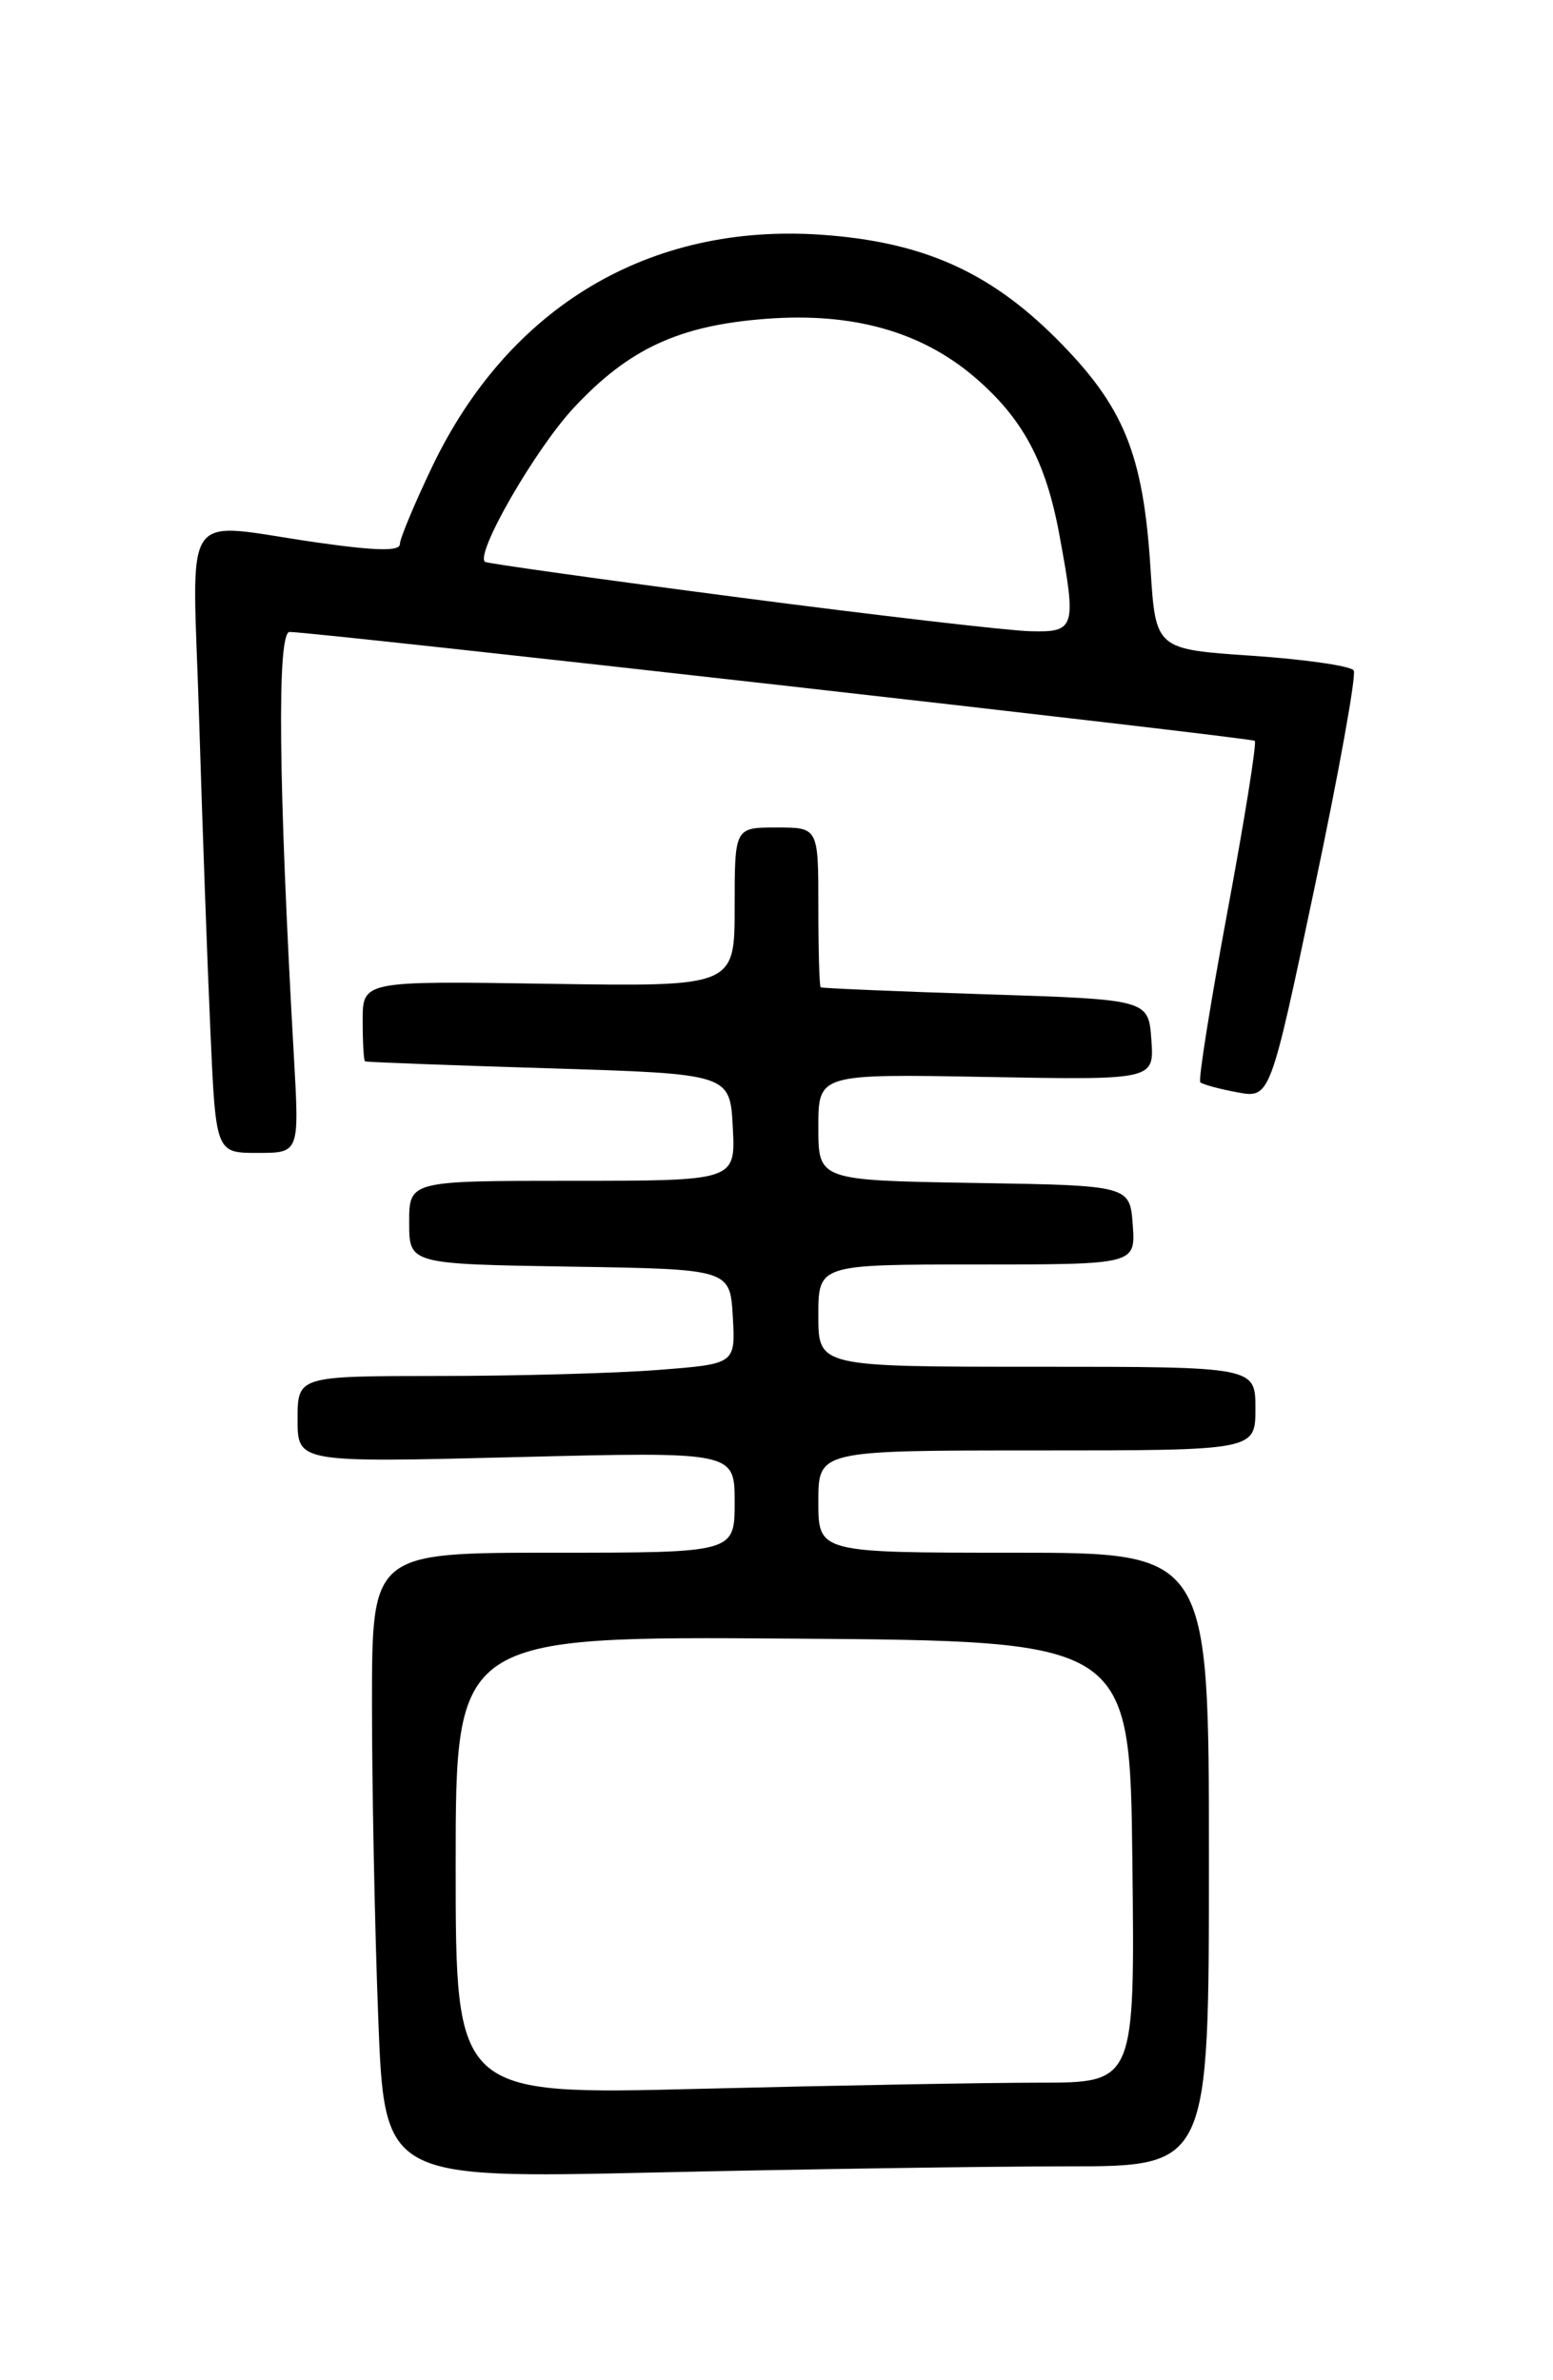 <?xml version="1.0" encoding="UTF-8" standalone="no"?>
<!DOCTYPE svg PUBLIC "-//W3C//DTD SVG 1.1//EN" "http://www.w3.org/Graphics/SVG/1.1/DTD/svg11.dtd" >
<svg xmlns="http://www.w3.org/2000/svg" xmlns:xlink="http://www.w3.org/1999/xlink" version="1.1" viewBox="0 0 167 256">
 <g >
 <path fill="currentColor"
d=" M 114.75 233.00 C 130.00 233.00 130.00 233.00 130.00 200.00 C 130.00 167.00 130.00 167.00 109.00 167.00 C 88.00 167.00 88.00 167.00 88.00 161.50 C 88.00 156.00 88.00 156.00 111.50 156.00 C 135.00 156.00 135.00 156.00 135.00 151.50 C 135.00 147.00 135.00 147.00 111.50 147.00 C 88.00 147.00 88.00 147.00 88.00 141.50 C 88.00 136.00 88.00 136.00 105.06 136.00 C 122.11 136.00 122.11 136.00 121.81 131.75 C 121.50 127.50 121.50 127.50 104.75 127.23 C 88.00 126.95 88.00 126.95 88.00 121.23 C 88.00 115.50 88.00 115.50 106.06 115.83 C 124.12 116.16 124.12 116.16 123.81 111.83 C 123.50 107.50 123.50 107.50 106.00 106.94 C 96.38 106.63 88.39 106.29 88.25 106.19 C 88.11 106.09 88.00 102.17 88.00 97.50 C 88.00 89.00 88.00 89.00 83.50 89.00 C 79.00 89.00 79.00 89.00 79.00 97.56 C 79.00 106.12 79.00 106.12 59.00 105.81 C 39.00 105.50 39.00 105.50 39.00 109.75 C 39.00 112.09 39.11 114.07 39.25 114.15 C 39.39 114.24 48.27 114.57 59.00 114.90 C 78.50 115.50 78.50 115.50 78.80 121.25 C 79.10 127.00 79.10 127.00 61.55 127.00 C 44.00 127.00 44.00 127.00 44.00 131.48 C 44.00 135.95 44.00 135.95 61.25 136.23 C 78.50 136.50 78.50 136.50 78.80 141.60 C 79.09 146.70 79.09 146.70 70.80 147.34 C 66.23 147.70 55.64 147.99 47.25 147.99 C 32.00 148.00 32.00 148.00 32.00 152.66 C 32.00 157.31 32.00 157.31 55.50 156.72 C 79.00 156.13 79.00 156.13 79.00 161.56 C 79.00 167.00 79.00 167.00 59.50 167.00 C 40.00 167.00 40.00 167.00 40.00 183.25 C 40.00 192.19 40.30 207.33 40.67 216.91 C 41.33 234.31 41.33 234.31 70.41 233.66 C 86.41 233.30 106.36 233.00 114.75 233.00 Z  M 31.61 113.75 C 29.94 84.28 29.77 68.00 31.14 67.97 C 33.43 67.92 134.47 79.32 134.93 79.68 C 135.16 79.87 133.84 88.11 132.00 98.00 C 130.16 107.89 128.84 116.17 129.07 116.40 C 129.31 116.63 131.09 117.12 133.04 117.48 C 136.58 118.14 136.58 118.14 141.34 95.56 C 143.96 83.15 145.87 72.59 145.57 72.11 C 145.27 71.63 140.36 70.92 134.65 70.53 C 124.27 69.83 124.27 69.83 123.72 61.16 C 122.93 48.77 120.86 43.70 113.58 36.41 C 106.36 29.19 99.17 26.01 88.35 25.25 C 69.86 23.96 54.73 32.96 46.48 50.18 C 44.57 54.18 43.00 57.93 43.00 58.53 C 43.00 59.30 40.44 59.25 34.25 58.37 C 19.10 56.22 20.70 53.87 21.41 77.25 C 21.75 88.39 22.29 103.46 22.62 110.75 C 23.20 124.00 23.20 124.00 27.70 124.00 C 32.19 124.00 32.19 124.00 31.61 113.75 Z  M 49.00 200.65 C 49.00 175.98 49.00 175.98 85.25 176.24 C 121.50 176.50 121.50 176.50 121.77 200.25 C 122.04 224.00 122.04 224.00 111.77 224.00 C 106.12 224.00 89.69 224.30 75.25 224.66 C 49.00 225.32 49.00 225.32 49.00 200.65 Z  M 79.50 64.26 C 64.65 62.32 52.34 60.59 52.15 60.43 C 51.09 59.53 57.54 48.34 61.68 43.88 C 67.62 37.50 73.02 35.00 82.38 34.29 C 91.68 33.58 99.06 35.65 104.81 40.57 C 109.96 44.98 112.46 49.62 113.91 57.47 C 115.78 67.59 115.65 68.02 110.75 67.89 C 108.41 67.83 94.35 66.20 79.50 64.26 Z "/>
</g>
</svg>